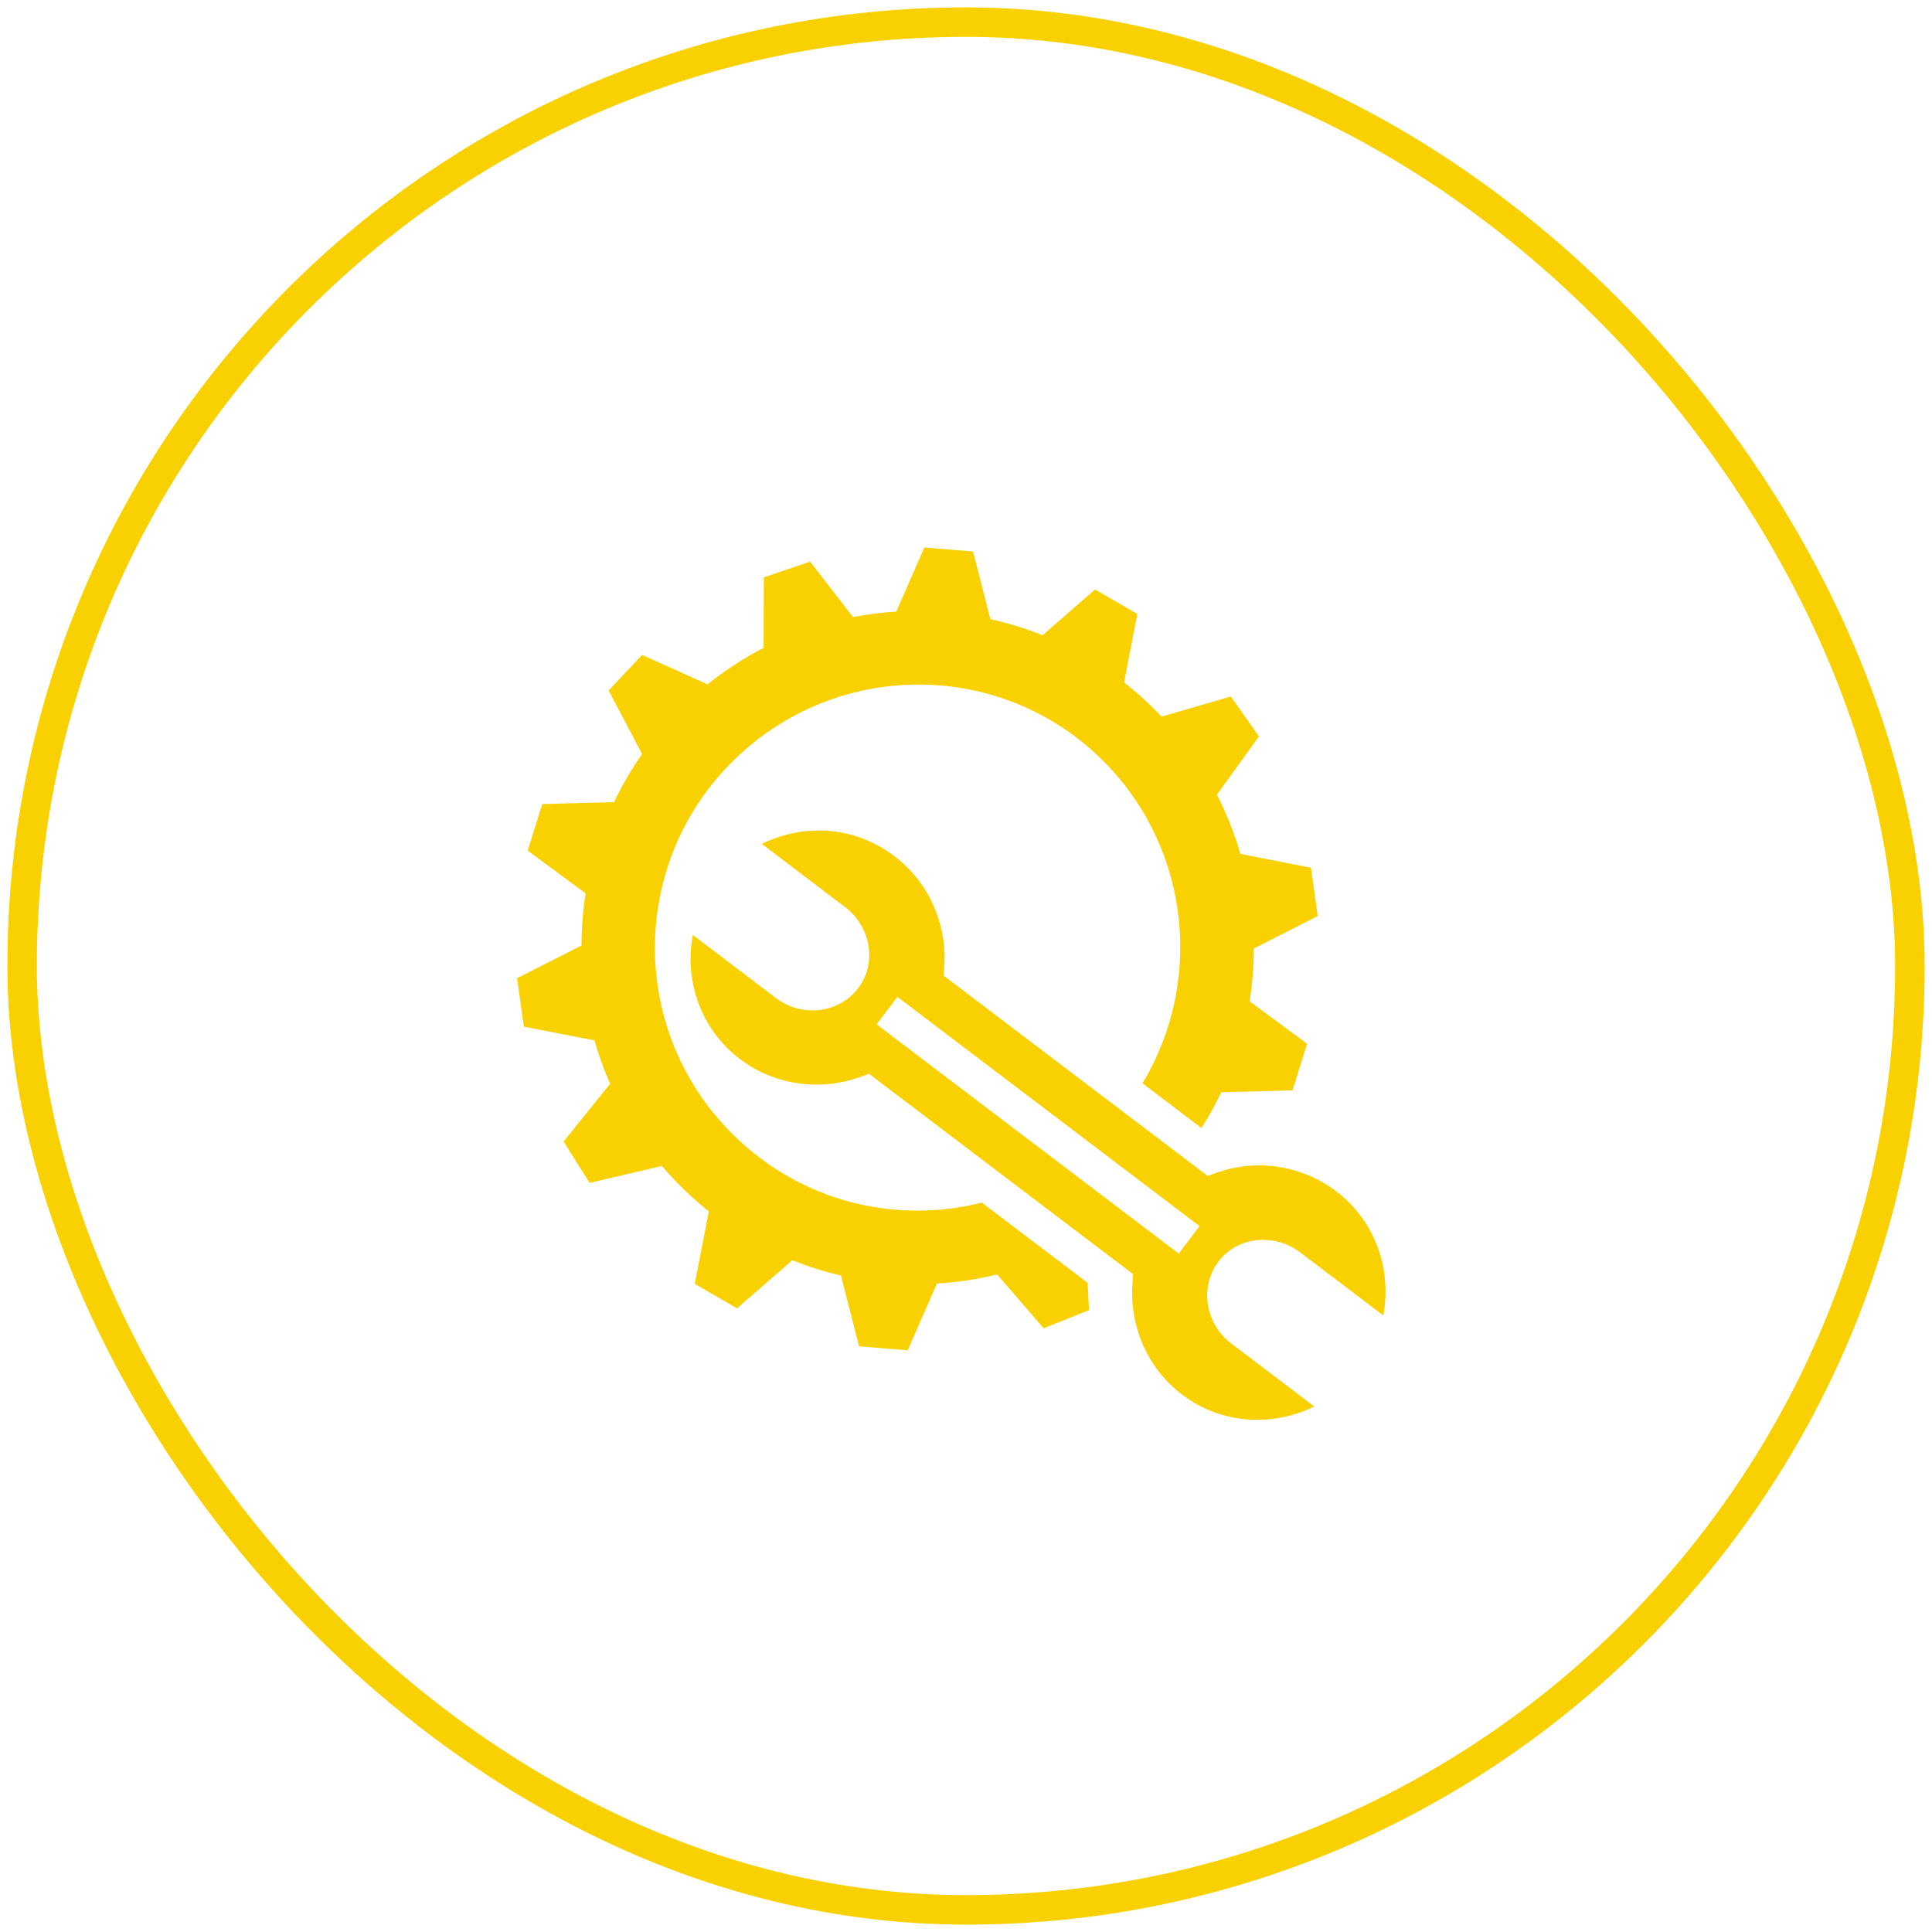 <svg width="131" height="131" viewBox="0 0 131 131" fill="none" xmlns="http://www.w3.org/2000/svg">
<path d="M62.676 37.125L60.773 41.469C59.788 41.529 58.809 41.653 57.84 41.84L54.93 38.082L51.793 39.148L51.777 43.93C50.449 44.613 49.175 45.438 47.972 46.402L43.539 44.406L41.27 46.82L43.539 51.125C42.815 52.157 42.179 53.248 41.637 54.387L36.77 54.52L35.781 57.679L39.711 60.574C39.523 61.747 39.431 62.931 39.426 64.117L35.062 66.328L35.52 69.609L40.309 70.547C40.595 71.549 40.95 72.531 41.371 73.484L38.215 77.403L39.977 80.207L44.883 79.059C45.193 79.424 45.515 79.779 45.848 80.125C46.542 80.843 47.282 81.517 48.063 82.141L47.109 87.055L49.977 88.711L53.723 85.449C54.795 85.88 55.898 86.227 57.024 86.488L58.246 91.289L61.547 91.558L63.531 87.031C64.903 86.948 66.269 86.743 67.613 86.414L70.766 90.066L73.84 88.836L73.75 86.984L66.574 81.543C64.485 82.071 62.319 82.212 60.191 81.972C56.222 81.525 52.408 79.732 49.414 76.637C42.572 69.56 42.767 58.303 49.844 51.461C53.271 48.147 57.68 46.465 62.094 46.418C66.793 46.367 71.496 48.167 75.024 51.816C80.766 57.755 81.548 66.689 77.469 73.453L81.465 76.484C81.962 75.705 82.411 74.896 82.809 74.062L87.641 73.93L88.629 70.77L84.727 67.895C84.915 66.713 85.01 65.517 85.012 64.32L89.348 62.117L88.891 58.836L84.106 57.898C83.703 56.512 83.17 55.168 82.512 53.883L85.364 49.934L83.457 47.227L78.762 48.59C78.703 48.527 78.646 48.464 78.586 48.402C77.847 47.638 77.056 46.925 76.219 46.269L77.118 41.629L74.25 39.972L70.688 43.074C69.534 42.61 68.35 42.249 67.148 41.98L65.981 37.395L62.676 37.125ZM55.406 56.312C54.113 56.327 52.832 56.645 51.656 57.222L57.309 61.512C59.018 62.809 59.503 65.274 58.191 67.004C56.879 68.735 54.359 68.995 52.625 67.68L46.977 63.395C46.398 66.494 47.493 69.778 50.176 71.813C52.581 73.637 55.669 73.979 58.328 73.024L58.926 72.809L59.429 73.192L76.328 86.012L76.832 86.395L76.789 87.028C76.584 89.846 77.738 92.729 80.144 94.555C82.827 96.59 86.288 96.758 89.117 95.367L83.469 91.082C81.734 89.766 81.308 87.269 82.621 85.539C83.934 83.809 86.438 83.614 88.148 84.91L93.797 89.196C94.374 86.098 93.283 82.812 90.602 80.778C88.187 78.945 85.124 78.582 82.481 79.523L81.887 79.734L81.383 79.352L64.484 66.531L63.98 66.148L64.023 65.52C64.217 62.721 63.042 59.87 60.629 58.039C59.061 56.85 57.226 56.292 55.406 56.313L55.406 56.312ZM60.852 67.594L81.336 83.137L79.926 85L59.438 69.453L60.852 67.594Z" fill="#FAD100"/>
<rect x="1.5" y="1.5" width="128" height="128" rx="64" stroke="#FAD100" stroke-width="2"/>
</svg>
